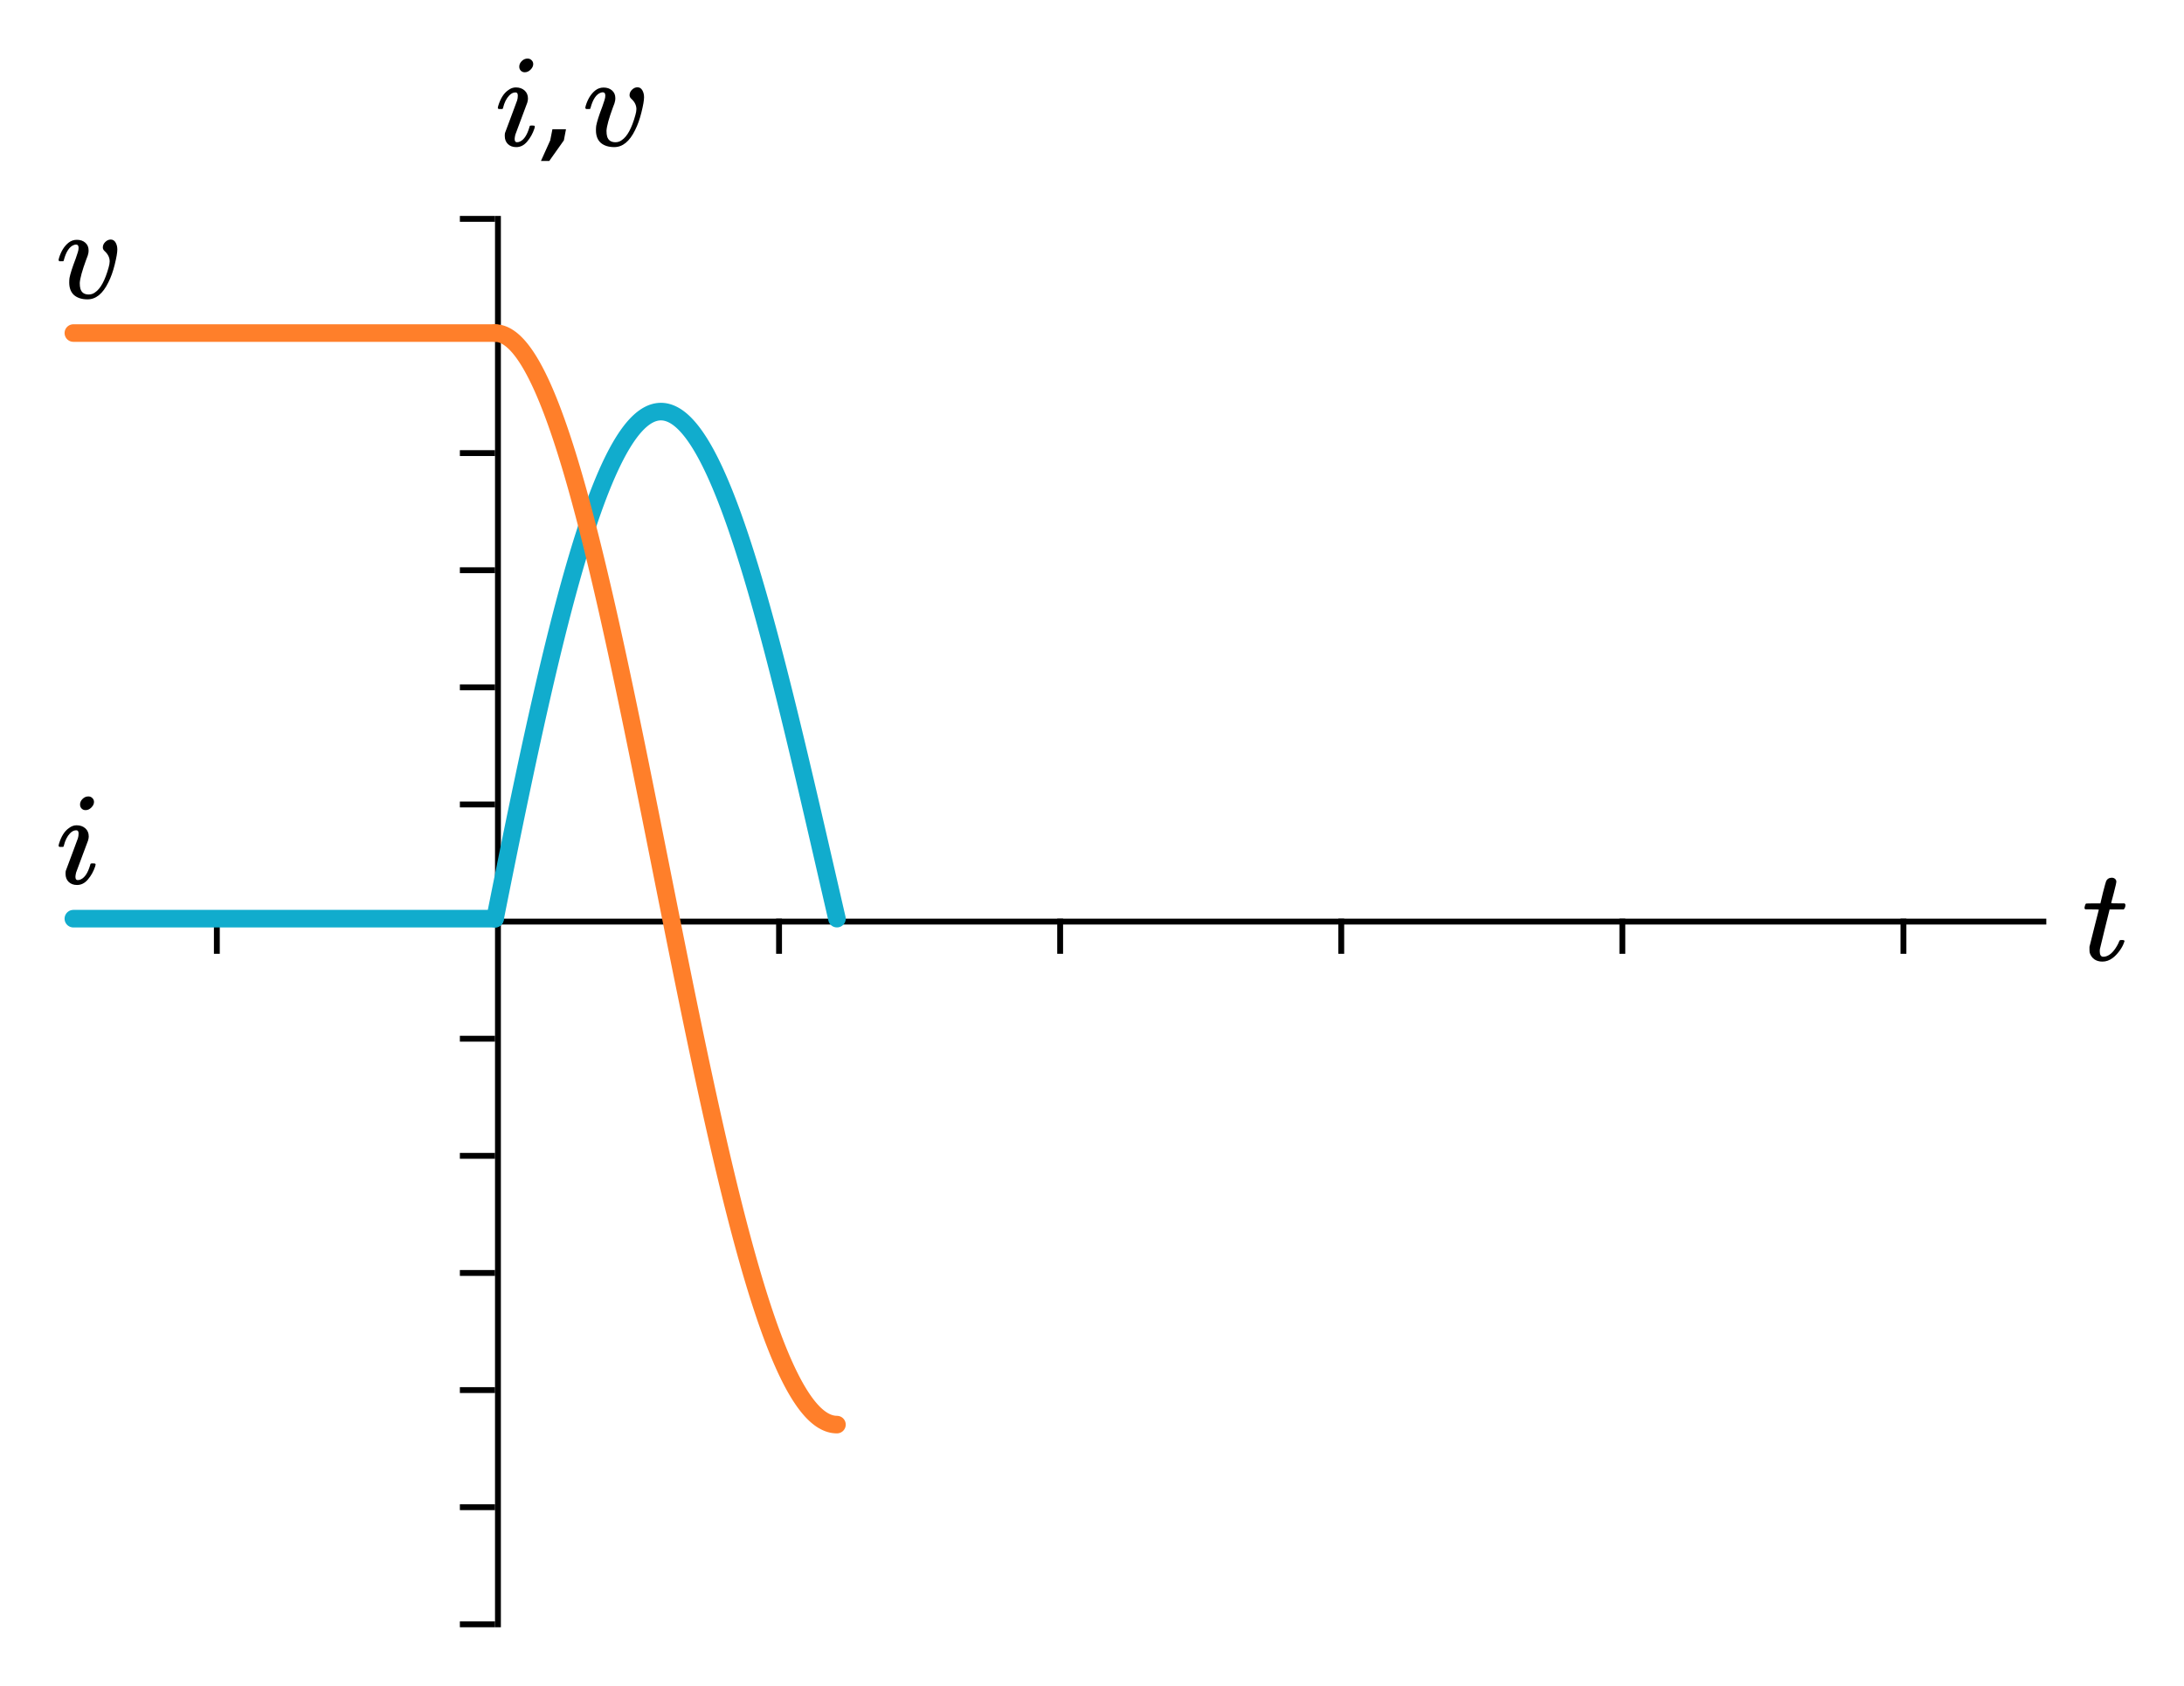 <?xml version="1.0" encoding="UTF-8" standalone="no"?>
<svg
   xmlns:xhtml="http://www.w3.org/1999/xhtml"
   xmlns:dc="http://purl.org/dc/elements/1.1/"
   xmlns:cc="http://creativecommons.org/ns#"
   xmlns:rdf="http://www.w3.org/1999/02/22-rdf-syntax-ns#"
   xmlns:svg="http://www.w3.org/2000/svg"
   xmlns="http://www.w3.org/2000/svg"
   xmlns:sodipodi="http://sodipodi.sourceforge.net/DTD/sodipodi-0.dtd"
   xmlns:inkscape="http://www.inkscape.org/namespaces/inkscape"
   width="372.933"
   height="287.873"
   version="1.1"
   id="svg2"
   inkscape:version="0.91 r13725"
   sodipodi:docname="rlc_natural_response_intuition4.svg">
  <defs
     id="defs152" />
  <sodipodi:namedview
     pagecolor="#ffffff"
     bordercolor="#666666"
     borderopacity="1"
     objecttolerance="10"
     gridtolerance="10"
     guidetolerance="10"
     inkscape:pageopacity="0"
     inkscape:pageshadow="2"
     inkscape:window-width="640"
     inkscape:window-height="480"
     id="namedview150"
     showgrid="false"
     fit-margin-top="10"
     fit-margin-right="10"
     fit-margin-bottom="10"
     fit-margin-left="10"
     inkscape:zoom="1.4204851"
     inkscape:cx="210.47438"
     inkscape:cy="131"
     inkscape:current-layer="svg2" />
  <xhtml:defs>
    <xhtml:style
       type="text/css"><![CDATA[
svg .grid { stroke-width: 0.5px; stroke: rgb(187, 187, 187); opacity: 0.5; }
svg .domain { stroke-width: 3px; stroke: black; }
svg { border: none; }
svg .path { stroke-width: 4px; stroke: rgb(255, 156, 57); fill: none; }
svg text { font-style: normal; font-variant: normal; font-weight: normal; font-stretch: normal; font-size: 16px; line-height: normal; font-family: katex_main; }
svg .tick text { font-style: normal; font-variant: normal; font-weight: normal; font-stretch: normal; font-size: 12px; line-height: normal; font-family: katex_math; }]]></xhtml:style>
  </xhtml:defs>
  <path
     class="domain"
     d="m 13.027,156.873 0,0.5 335.894,0 0,-0.5"
     id="path8"
     inkscape:connector-curvature="0"
     style="font-size:medium;font-family:sans-serif;text-anchor:middle;fill:none;stroke:#000000" />
  <line
     style="font-size:medium;font-family:sans-serif;text-anchor:middle;fill:none;stroke:#000000"
     x2="37.028"
     y1="156.873"
     x1="37.028"
     id="line12"
     y2="162.873" />
  <line
     style="font-size:medium;font-family:sans-serif;text-anchor:middle;fill:none"
     id="line14"
     y2="276.873"
     x2="37.028"
     y1="36.873"
     x1="37.028"
     class="grid" />
  <line
     style="font-size:medium;font-family:sans-serif;text-anchor:middle;fill:none"
     id="line20"
     y2="276.873"
     x2="85.027"
     y1="36.873"
     x1="85.027"
     class="grid" />
  <line
     style="font-size:medium;font-family:sans-serif;text-anchor:middle;fill:none;stroke:#000000"
     x2="133.028"
     y1="156.873"
     x1="133.028"
     id="line24"
     y2="162.873" />
  <line
     style="font-size:medium;font-family:sans-serif;text-anchor:middle;fill:none"
     id="line26"
     y2="276.873"
     x2="133.028"
     y1="36.873"
     x1="133.028"
     class="grid" />
  <line
     style="font-size:medium;font-family:sans-serif;text-anchor:middle;fill:none;stroke:#000000"
     x2="181.028"
     y1="156.873"
     x1="181.028"
     id="line30"
     y2="162.873" />
  <line
     style="font-size:medium;font-family:sans-serif;text-anchor:middle;fill:none"
     id="line32"
     y2="276.873"
     x2="181.028"
     y1="36.873"
     x1="181.028"
     class="grid" />
  <line
     style="font-size:medium;font-family:sans-serif;text-anchor:middle;fill:none;stroke:#000000"
     x2="229.028"
     y1="156.873"
     x1="229.028"
     id="line36"
     y2="162.873" />
  <line
     style="font-size:medium;font-family:sans-serif;text-anchor:middle;fill:none"
     id="line38"
     y2="276.873"
     x2="229.028"
     y1="36.873"
     x1="229.028"
     class="grid" />
  <line
     style="font-size:medium;font-family:sans-serif;text-anchor:middle;fill:none;stroke:#000000"
     x2="277.027"
     y1="156.873"
     x1="277.027"
     id="line42"
     y2="162.873" />
  <line
     style="font-size:medium;font-family:sans-serif;text-anchor:middle;fill:none"
     id="line44"
     y2="276.873"
     x2="277.027"
     y1="36.873"
     x1="277.027"
     class="grid" />
  <line
     style="font-size:medium;font-family:sans-serif;text-anchor:middle;fill:none;stroke:#000000"
     x2="325.027"
     y1="156.873"
     x1="325.027"
     id="line48"
     y2="162.873" />
  <line
     style="font-size:medium;font-family:sans-serif;text-anchor:middle;fill:none"
     id="line50"
     y2="276.873"
     x2="325.027"
     y1="36.873"
     x1="325.027"
     class="grid" />
  <g
     style="font-style:italic;font-variant:normal;font-weight:normal;font-stretch:normal;font-size:22.5px;line-height:125%;font-family:KaTeX_Math;-inkscape-font-specification:'KaTeX_Math, Italic';text-align:start;writing-mode:lr-tb;text-anchor:start;fill:#000000"
     id="text52">
    <path
       d="m 356.093,155.297 q -0.158,-0.158 -0.158,-0.225 0,-0.09 0.068,-0.36 0.09,-0.292 0.113,-0.315 0.045,-0.113 0.203,-0.113 0.18,-0.022 1.147,-0.022 l 1.192,0 0.427,-1.8 q 0.472,-1.823 0.54,-1.958 0.27,-0.63 1.035,-0.63 0.292,0.022 0.495,0.203 0.225,0.18 0.225,0.472 0,0.27 -0.427,1.913 -0.09,0.383 -0.225,0.855 -0.113,0.45 -0.18,0.675 l -0.045,0.225 q 0,0.045 1.125,0.045 l 1.147,0 q 0.158,0.158 0.158,0.247 0,0.495 -0.292,0.787 l -2.408,0 -0.81,3.263 q -0.833,3.353 -0.855,3.533 -0.022,0.113 -0.022,0.338 0,0.945 0.608,0.945 0.158,0 0.27,-0.022 1.125,-0.203 2.047,-1.8 0.225,-0.36 0.405,-0.833 0.045,-0.135 0.113,-0.158 0.068,-0.045 0.338,-0.045 0.45,0 0.45,0.18 0,0.045 -0.09,0.27 -0.247,0.72 -0.81,1.462 -0.54,0.72 -1.103,1.147 -0.833,0.63 -1.778,0.63 -0.81,0 -1.395,-0.405 -0.562,-0.427 -0.765,-1.103 -0.045,-0.18 -0.045,-0.608 l 0,-0.405 0.787,-3.15 q 0.787,-3.172 0.81,-3.195 0,-0.045 -1.147,-0.045 l -1.147,0 z"
       style="font-style:italic;font-variant:normal;font-weight:normal;font-stretch:normal;font-size:22.5px;line-height:125%;font-family:KaTeX_Math;-inkscape-font-specification:'KaTeX_Math, Italic';text-align:start;writing-mode:lr-tb;text-anchor:start;fill:#000000"
       id="path4472" />
  </g>
  <path
     class="domain"
     d="m 84.528,277.373 0.5,0 0,-240 -0.5,0"
     id="path56"
     inkscape:connector-curvature="0"
     style="font-size:medium;font-family:sans-serif;text-anchor:end;fill:none;stroke:#000000" />
  <line
     style="font-size:medium;font-family:sans-serif;text-anchor:end;fill:none;stroke:#000000"
     y2="277.373"
     y1="277.373"
     x1="84.527"
     id="line60"
     x2="78.527" />
  <line
     style="font-size:medium;font-family:sans-serif;text-anchor:end;fill:none"
     id="line62"
     y2="277.373"
     x2="348.421"
     y1="277.373"
     x1="12.527"
     class="grid" />
  <line
     style="font-size:medium;font-family:sans-serif;text-anchor:end;fill:none;stroke:#000000"
     y2="257.373"
     y1="257.373"
     x1="84.527"
     id="line66"
     x2="78.527" />
  <line
     style="font-size:medium;font-family:sans-serif;text-anchor:end;fill:none"
     id="line68"
     y2="257.373"
     x2="348.421"
     y1="257.373"
     x1="12.527"
     class="grid" />
  <line
     style="font-size:medium;font-family:sans-serif;text-anchor:end;fill:none;stroke:#000000"
     y2="237.373"
     y1="237.373"
     x1="84.527"
     id="line72"
     x2="78.527" />
  <line
     style="font-size:medium;font-family:sans-serif;text-anchor:end;fill:none"
     id="line74"
     y2="237.373"
     x2="348.421"
     y1="237.373"
     x1="12.527"
     class="grid" />
  <line
     style="font-size:medium;font-family:sans-serif;text-anchor:end;fill:none;stroke:#000000"
     y2="217.373"
     y1="217.373"
     x1="84.527"
     id="line78"
     x2="78.527" />
  <line
     style="font-size:medium;font-family:sans-serif;text-anchor:end;fill:none"
     id="line80"
     y2="217.373"
     x2="348.421"
     y1="217.373"
     x1="12.527"
     class="grid" />
  <line
     style="font-size:medium;font-family:sans-serif;text-anchor:end;fill:none;stroke:#000000"
     y2="197.373"
     y1="197.373"
     x1="84.527"
     id="line84"
     x2="78.527" />
  <line
     style="font-size:medium;font-family:sans-serif;text-anchor:end;fill:none"
     id="line86"
     y2="197.373"
     x2="348.421"
     y1="197.373"
     x1="12.527"
     class="grid" />
  <line
     style="font-size:medium;font-family:sans-serif;text-anchor:end;fill:none;stroke:#000000"
     y2="177.373"
     y1="177.373"
     x1="84.527"
     id="line90"
     x2="78.527" />
  <line
     style="font-size:medium;font-family:sans-serif;text-anchor:end;fill:none"
     id="line92"
     y2="177.373"
     x2="348.421"
     y1="177.373"
     x1="12.527"
     class="grid" />
  <line
     style="font-size:medium;font-family:sans-serif;text-anchor:end;fill:none;stroke:#000000"
     y2="157.373"
     y1="157.373"
     x1="84.527"
     id="line96"
     x2="78.527" />
  <line
     style="font-size:medium;font-family:sans-serif;text-anchor:end;fill:none"
     id="line98"
     y2="157.373"
     x2="348.421"
     y1="157.373"
     x1="12.527"
     class="grid" />
  <line
     style="font-size:medium;font-family:sans-serif;text-anchor:end;fill:none;stroke:#000000"
     y2="137.373"
     y1="137.373"
     x1="84.527"
     id="line102"
     x2="78.527" />
  <line
     style="font-size:medium;font-family:sans-serif;text-anchor:end;fill:none"
     id="line104"
     y2="137.373"
     x2="348.421"
     y1="137.373"
     x1="12.527"
     class="grid" />
  <line
     style="font-size:medium;font-family:sans-serif;text-anchor:end;fill:none;stroke:#000000"
     y2="117.373"
     y1="117.373"
     x1="84.527"
     id="line108"
     x2="78.527" />
  <line
     style="font-size:medium;font-family:sans-serif;text-anchor:end;fill:none"
     id="line110"
     y2="117.373"
     x2="348.421"
     y1="117.373"
     x1="12.527"
     class="grid" />
  <line
     style="font-size:medium;font-family:sans-serif;text-anchor:end;fill:none;stroke:#000000"
     y2="97.372"
     y1="97.372"
     x1="84.527"
     id="line114"
     x2="78.527" />
  <line
     style="font-size:medium;font-family:sans-serif;text-anchor:end;fill:none"
     id="line116"
     y2="97.372"
     x2="348.421"
     y1="97.372"
     x1="12.527"
     class="grid" />
  <line
     style="font-size:medium;font-family:sans-serif;text-anchor:end;fill:none;stroke:#000000"
     y2="77.372"
     y1="77.372"
     x1="84.527"
     id="line120"
     x2="78.527" />
  <line
     style="font-size:medium;font-family:sans-serif;text-anchor:end;fill:none"
     id="line122"
     y2="77.372"
     x2="348.421"
     y1="77.372"
     x1="12.527"
     class="grid" />
  <line
     style="font-size:medium;font-family:sans-serif;text-anchor:end;fill:none;stroke:#000000"
     y2="57.373"
     y1="57.373"
     x1="84.527"
     id="line126"
     x2="78.527" />
  <line
     style="font-size:medium;font-family:sans-serif;text-anchor:end;fill:none"
     id="line128"
     y2="57.373"
     x2="348.421"
     y1="57.373"
     x1="12.527"
     class="grid" />
  <line
     style="font-size:medium;font-family:sans-serif;text-anchor:end;fill:none;stroke:#000000"
     y2="37.373"
     y1="37.373"
     x1="84.527"
     id="line132"
     x2="78.527" />
  <line
     style="font-size:medium;font-family:sans-serif;text-anchor:end;fill:none"
     id="line134"
     y2="37.373"
     x2="348.421"
     y1="37.373"
     x1="12.527"
     class="grid" />
  <g
     style="font-style:italic;font-variant:normal;font-weight:normal;font-stretch:normal;font-size:22.5px;line-height:125%;font-family:KaTeX_Math;-inkscape-font-specification:'KaTeX_Math, Italic';text-align:start;writing-mode:lr-tb;text-anchor:start;fill:#000000"
     id="text136">
    <path
       d="m 88.667,11.373 q 0,-0.517 0.427,-0.945 0.427,-0.427 0.99,-0.427 0.405,0 0.675,0.27 0.292,0.27 0.292,0.675 0,0.495 -0.45,0.945 -0.45,0.45 -0.99,0.45 -0.405,0 -0.675,-0.27 -0.27,-0.27 -0.27,-0.698 z m -0.517,13.748 q -0.877,0 -1.417,-0.517 -0.54,-0.517 -0.54,-1.395 0,-0.383 0.045,-0.517 0,-0.045 1.035,-2.768 1.035,-2.745 1.035,-2.79 0.113,-0.36 0.113,-0.81 0,-0.54 -0.383,-0.54 l -0.045,0 q -0.54,0 -1.035,0.517 -0.72,0.743 -1.058,2.115 0,0.022 -0.022,0.09 -0.022,0.045 -0.045,0.068 0,0 -0.022,0.022 -0.022,0.022 -0.09,0.022 -0.045,0 -0.09,0 -0.045,0 -0.18,0 l -0.315,0 q -0.135,-0.135 -0.135,-0.203 0,-0.068 0.068,-0.315 0.585,-1.935 1.71,-2.7 0.608,-0.472 1.305,-0.472 0.9,0 1.485,0.517 0.585,0.517 0.585,1.395 0,0.292 -0.113,0.675 -0.022,0.045 -1.035,2.768 l -1.012,2.723 q -0.113,0.495 -0.113,0.72 0,0.562 0.383,0.562 0.315,0 0.562,-0.135 0.99,-0.472 1.552,-2.362 0.068,-0.27 0.113,-0.315 0.068,-0.045 0.383,-0.045 0.203,0 0.27,0.022 0.09,0 0.135,0.045 0.045,0.045 0.045,0.158 0,0.09 -0.068,0.292 -0.427,1.282 -1.238,2.228 -0.787,0.945 -1.867,0.945 z"
       style="font-style:italic;font-variant:normal;font-weight:normal;font-stretch:normal;font-size:22.5px;line-height:125%;font-family:KaTeX_Math;-inkscape-font-specification:'KaTeX_Math, Italic';text-align:start;writing-mode:lr-tb;text-anchor:start;fill:#000000"
       id="path4465" />
    <path
       d="m 94.327,22.082 2.318,0 -0.363,1.89 -2.494,3.516 -1.417,0 1.582,-3.516 0.374,-1.89 z"
       style="font-style:italic;font-variant:normal;font-weight:normal;font-stretch:normal;font-size:22.5px;line-height:125%;font-family:KaTeX_Math;-inkscape-font-specification:'KaTeX_Math, Italic';text-align:start;writing-mode:lr-tb;text-anchor:start;fill:#000000"
       id="path4467" />
    <path
       d="m 104.891,25.12 q -1.44,0 -2.295,-0.72 -0.833,-0.743 -0.833,-2.16 0,-0.405 0.045,-0.765 0.203,-1.08 1.058,-3.308 l 0.36,-1.08 q 0.135,-0.405 0.135,-0.765 0,-0.562 -0.427,-0.562 -0.158,0 -0.36,0.068 -1.147,0.405 -1.732,2.587 0,0.022 -0.022,0.09 -0.022,0.045 -0.045,0.068 0,0 -0.022,0.022 -0.022,0.022 -0.09,0.022 -0.045,0 -0.09,0 -0.045,0 -0.18,0 l -0.315,0 q -0.135,-0.135 -0.135,-0.203 0,-0.068 0.068,-0.338 0.54,-1.778 1.665,-2.655 0.608,-0.472 1.395,-0.472 0.877,0 1.44,0.495 0.562,0.495 0.562,1.305 0,0.383 -0.068,0.585 0,0.158 -0.338,0.99 -1.035,2.812 -1.103,4.005 0,0.608 0.113,0.99 0.292,0.968 1.417,0.968 0.608,0 1.08,-0.36 1.395,-0.922 2.317,-4.253 0.18,-0.63 0.18,-1.035 0,-0.99 -0.877,-1.778 -0.292,-0.27 -0.292,-0.608 0,-0.517 0.405,-0.922 0.427,-0.427 0.945,-0.427 0.54,0 0.833,0.517 0.292,0.495 0.292,1.192 0,0.787 -0.45,2.587 -0.427,1.732 -1.08,3.015 -1.417,2.902 -3.555,2.902 z"
       style="font-style:italic;font-variant:normal;font-weight:normal;font-stretch:normal;font-size:22.5px;line-height:125%;font-family:KaTeX_Math;-inkscape-font-specification:'KaTeX_Math, Italic';text-align:start;writing-mode:lr-tb;text-anchor:start;fill:#000000"
       id="path4469" />
  </g>
  <path
     inkscape:connector-curvature="0"
     id="path138"
     style="fill:none;stroke:#11accd;stroke-width:3;stroke-linecap:round;stroke-miterlimit:4;stroke-dasharray:none"
     d="m 84.528,156.873 0.292,-1.461 0.292,-1.458 0.292,-1.455 0.292,-1.452 0.292,-1.448 0.292,-1.445 0.292,-1.44 0.292,-1.436 0.292,-1.431 0.292,-1.425 0.292,-1.42 0.292,-1.414 0.292,-1.407 0.292,-1.401 0.292,-1.394 0.292,-1.386 0.292,-1.379 0.292,-1.371 0.292,-1.362 0.292,-1.354 0.292,-1.345 0.292,-1.335 0.292,-1.326 0.292,-1.316 0.292,-1.306 0.292,-1.295 0.292,-1.284 0.292,-1.273 0.292,-1.262 0.292,-1.25 0.292,-1.238 0.292,-1.226 0.292,-1.213 0.292,-1.2 0.292,-1.187 0.292,-1.173 0.292,-1.16 0.292,-1.146 0.292,-1.131 0.292,-1.117 0.292,-1.102 0.292,-1.087 0.292,-1.072 0.292,-1.056 0.292,-1.041 0.292,-1.025 0.292,-1.009 0.292,-0.992 0.292,-0.975 0.292,-0.959 0.292,-0.942 0.292,-0.924 0.292,-0.907 0.292,-0.889 0.292,-0.871 0.292,-0.853 0.292,-0.835 0.292,-0.816 0.292,-0.798 0.292,-0.779 0.292,-0.76 0.292,-0.741 0.292,-0.722 0.292,-0.702 0.292,-0.683 0.292,-0.663 0.292,-0.643 0.292,-0.623 0.292,-0.603 0.292,-0.583 0.292,-0.563 0.292,-0.542 0.292,-0.522 0.292,-0.501 0.292,-0.48 0.292,-0.46 0.292,-0.439 0.292,-0.418 0.292,-0.397 0.292,-0.376 0.292,-0.354 0.292,-0.333 0.292,-0.312 0.292,-0.291 0.292,-0.269 0.292,-0.248 0.292,-0.226 0.292,-0.205 0.292,-0.183 0.292,-0.162 0.292,-0.14 0.292,-0.119 0.292,-0.097 0.292,-0.076 0.292,-0.054 0.292,-0.033 0.292,-0.012 0.292,0.01 0.292,0.031 0.292,0.053 0.292,0.074 0.292,0.095 0.292,0.116 0.292,0.137 0.292,0.158 0.292,0.179 0.292,0.2 0.292,0.221 0.292,0.242 0.292,0.263 0.292,0.283 0.292,0.304 0.292,0.324 0.292,0.344 0.292,0.364 0.292,0.384 0.292,0.404 0.292,0.424 0.292,0.444 0.292,0.463 0.292,0.483 0.292,0.502 0.292,0.521 0.292,0.54 0.292,0.559 0.292,0.577 0.292,0.596 0.292,0.614 0.292,0.632 0.292,0.65 0.292,0.667 0.292,0.685 0.292,0.702 0.292,0.719 0.292,0.736 0.292,0.753 0.292,0.769 0.292,0.786 0.292,0.802 0.292,0.817 0.292,0.833 0.292,0.848 0.292,0.864 0.292,0.878 0.292,0.893 0.292,0.908 0.292,0.922 0.292,0.936 0.292,0.949 0.292,0.963 0.292,0.976 0.292,0.989 0.292,1.001 0.292,1.014 0.292,1.026 0.292,1.038 0.292,1.049 0.292,1.061 0.292,1.072 0.292,1.082 0.292,1.093 0.292,1.103 0.292,1.113 0.292,1.122 0.292,1.132 0.292,1.141 0.292,1.149 0.292,1.158 0.292,1.166 0.292,1.174 0.292,1.181 0.292,1.188 0.292,1.195 0.292,1.202 0.292,1.208 0.292,1.214 0.292,1.22 0.292,1.225 0.292,1.23 0.292,1.235 0.292,1.239 0.292,1.243 0.292,1.247 0.292,1.251 0.292,1.254 0.292,1.257 0.292,1.259 0.292,1.262 0.292,1.263 0.292,1.265 0.292,1.266 0.292,1.267 0.292,1.268 0.292,1.268 0.292,1.268 0.292,1.268 0.292,1.267 0.292,1.267 0.292,1.265 0.292,1.264"
     class="path" />
  <path
     inkscape:connector-curvature="0"
     id="path140"
     style="stroke:#11accd;stroke-width:3;stroke-linecap:round;stroke-miterlimit:4;stroke-dasharray:none"
     d="m 12.527,156.873 72,0"
     class="path" />
  <path
     inkscape:connector-curvature="0"
     id="path142"
     style="fill:none;stroke:#ff7f2a;stroke-width:3;stroke-linecap:round;stroke-miterlimit:4;stroke-dasharray:none"
     d="m 84.528,56.873 0.292,0.012 0.292,0.037 0.292,0.062 0.292,0.086 0.292,0.111 0.292,0.135 0.292,0.16 0.292,0.184 0.292,0.208 0.292,0.232 0.292,0.256 0.292,0.28 0.292,0.304 0.292,0.328 0.292,0.352 0.292,0.375 0.292,0.399 0.292,0.422 0.292,0.445 0.292,0.468 0.292,0.491 0.292,0.513 0.292,0.536 0.292,0.558 0.292,0.58 0.292,0.602 0.292,0.624 0.292,0.646 0.292,0.667 0.292,0.689 0.292,0.71 0.292,0.73 0.292,0.751 0.292,0.772 0.292,0.792 0.292,0.812 0.292,0.831 0.292,0.851 0.292,0.87 0.292,0.889 0.292,0.908 0.292,0.926 0.292,0.945 0.292,0.963 0.292,0.981 0.292,0.998 0.292,1.015 0.292,1.032 0.292,1.049 0.292,1.065 0.292,1.081 0.292,1.097 0.292,1.112 0.292,1.128 0.292,1.143 0.292,1.157 0.292,1.171 0.292,1.185 0.292,1.199 0.292,1.212 0.292,1.225 0.292,1.238 0.292,1.25 0.292,1.262 0.292,1.274 0.292,1.286 0.292,1.297 0.292,1.307 0.292,1.318 0.292,1.328 0.292,1.337 0.292,1.347 0.292,1.356 0.292,1.364 0.292,1.373 0.292,1.381 0.292,1.388 0.292,1.396 0.292,1.402 0.292,1.409 0.292,1.415 0.292,1.421 0.292,1.426 0.292,1.432 0.292,1.436 0.292,1.441 0.292,1.445 0.292,1.448 0.292,1.452 0.292,1.454 0.292,1.457 0.292,1.459 0.292,1.461 0.292,1.463 0.292,1.464 0.292,1.464 0.292,1.465 0.292,1.465 0.292,1.464 0.292,1.464 0.292,1.463 0.292,1.461 0.292,1.459 0.292,1.457 0.292,1.455 0.292,1.452 0.292,1.449 0.292,1.445 0.292,1.441 0.292,1.437 0.292,1.432 0.292,1.427 0.292,1.422 0.292,1.416 0.292,1.41 0.292,1.404 0.292,1.397 0.292,1.39 0.292,1.383 0.292,1.375 0.292,1.367 0.292,1.359 0.292,1.35 0.292,1.341 0.292,1.332 0.292,1.323 0.292,1.313 0.292,1.302 0.292,1.292 0.292,1.281 0.292,1.27 0.292,1.258 0.292,1.247 0.292,1.235 0.292,1.222 0.292,1.21 0.292,1.197 0.292,1.184 0.292,1.17 0.292,1.157 0.292,1.143 0.292,1.128 0.292,1.114 0.292,1.099 0.292,1.084 0.292,1.069 0.292,1.054 0.292,1.038 0.292,1.022 0.292,1.006 0.292,0.989 0.292,0.973 0.292,0.956 0.292,0.939 0.292,0.922 0.292,0.904 0.292,0.886 0.292,0.869 0.292,0.851 0.292,0.832 0.292,0.814 0.292,0.795 0.292,0.777 0.292,0.758 0.292,0.739 0.292,0.719 0.292,0.7 0.292,0.681 0.292,0.661 0.292,0.641 0.292,0.621 0.292,0.601 0.292,0.581 0.292,0.561 0.292,0.54 0.292,0.52 0.292,0.499 0.292,0.479 0.292,0.458 0.292,0.437 0.292,0.416 0.292,0.395 0.292,0.374 0.292,0.353 0.292,0.332 0.292,0.31 0.292,0.289 0.292,0.268 0.292,0.246 0.292,0.225 0.292,0.204 0.292,0.182 0.292,0.161 0.292,0.139 0.292,0.118 0.292,0.096 0.292,0.075 0.292,0.053 0.292,0.032 0.292,0.011"
     class="path" />
  <path
     inkscape:connector-curvature="0"
     id="path144"
     d="m 12.527,56.873 72,0"
     class="path"
     style="stroke:#ff7f2a;stroke-width:3;stroke-linecap:round;stroke-miterlimit:4;stroke-dasharray:none" />
  <g
     style="font-style:italic;font-variant:normal;font-weight:normal;font-stretch:normal;font-size:22.5px;line-height:125%;font-family:KaTeX_Math;-inkscape-font-specification:'KaTeX_Math, Italic';text-align:start;writing-mode:lr-tb;text-anchor:start;fill:#000000"
     id="text146">
    <path
       d="m 14.95,51.12 q -1.44,0 -2.295,-0.72 -0.833,-0.743 -0.833,-2.16 0,-0.405 0.045,-0.765 0.203,-1.08 1.058,-3.308 l 0.36,-1.08 q 0.135,-0.405 0.135,-0.765 0,-0.562 -0.427,-0.562 -0.158,0 -0.36,0.068 -1.147,0.405 -1.732,2.587 0,0.022 -0.022,0.09 -0.022,0.045 -0.045,0.068 0,0 -0.022,0.022 -0.022,0.022 -0.09,0.022 -0.045,0 -0.09,0 -0.045,0 -0.18,0 l -0.315,0 Q 10,44.483 10,44.415 q 0,-0.068 0.068,-0.338 0.54,-1.778 1.665,-2.655 0.608,-0.472 1.395,-0.472 0.877,0 1.44,0.495 0.562,0.495 0.562,1.305 0,0.383 -0.068,0.585 0,0.158 -0.338,0.99 -1.035,2.812 -1.103,4.005 0,0.608 0.113,0.99 0.292,0.968 1.417,0.968 0.608,0 1.08,-0.36 1.395,-0.922 2.317,-4.253 0.18,-0.63 0.18,-1.035 0,-0.99 -0.877,-1.778 -0.292,-0.27 -0.292,-0.608 0,-0.517 0.405,-0.922 0.427,-0.427 0.945,-0.427 0.54,0 0.833,0.517 0.292,0.495 0.292,1.192 0,0.787 -0.45,2.587 -0.427,1.732 -1.08,3.015 -1.417,2.902 -3.555,2.902 z"
       style="font-style:italic;font-variant:normal;font-weight:normal;font-stretch:normal;font-size:22.5px;line-height:125%;font-family:KaTeX_Math;-inkscape-font-specification:'KaTeX_Math, Italic';text-align:start;writing-mode:lr-tb;text-anchor:start;fill:#000000"
       id="path4462" />
  </g>
  <g
     style="font-style:italic;font-variant:normal;font-weight:normal;font-stretch:normal;font-size:22.5px;line-height:125%;font-family:KaTeX_Math;-inkscape-font-specification:'KaTeX_Math, Italic';text-align:start;writing-mode:lr-tb;text-anchor:start;fill:#000000"
     id="text148">
    <path
       d="m 13.668,137.373 q 0,-0.517 0.427,-0.945 Q 14.523,136 15.085,136 q 0.405,0 0.675,0.27 0.292,0.27 0.292,0.675 0,0.495 -0.45,0.945 -0.45,0.45 -0.99,0.45 -0.405,0 -0.675,-0.27 -0.27,-0.27 -0.27,-0.698 z M 13.15,151.12 q -0.877,0 -1.417,-0.517 -0.54,-0.517 -0.54,-1.395 0,-0.383 0.045,-0.517 0,-0.045 1.035,-2.768 1.035,-2.745 1.035,-2.79 0.113,-0.36 0.113,-0.81 0,-0.54 -0.383,-0.54 l -0.045,0 q -0.54,0 -1.035,0.517 -0.72,0.743 -1.058,2.115 0,0.022 -0.022,0.09 -0.022,0.045 -0.045,0.068 0,0 -0.022,0.022 -0.022,0.022 -0.09,0.022 -0.045,0 -0.09,0 -0.045,0 -0.18,0 l -0.315,0 Q 10,144.482 10,144.415 q 0,-0.068 0.068,-0.315 0.585,-1.935 1.71,-2.7 0.608,-0.472 1.305,-0.472 0.9,0 1.485,0.517 0.585,0.517 0.585,1.395 0,0.292 -0.113,0.675 -0.022,0.045 -1.035,2.768 l -1.012,2.723 q -0.113,0.495 -0.113,0.72 0,0.562 0.383,0.562 0.315,0 0.562,-0.135 0.99,-0.472 1.552,-2.362 0.068,-0.27 0.113,-0.315 0.068,-0.045 0.383,-0.045 0.203,0 0.27,0.022 0.09,0 0.135,0.045 0.045,0.045 0.045,0.158 0,0.09 -0.068,0.292 -0.427,1.282 -1.238,2.228 -0.787,0.945 -1.867,0.945 z"
       style="font-style:italic;font-variant:normal;font-weight:normal;font-stretch:normal;font-size:22.5px;line-height:125%;font-family:KaTeX_Math;-inkscape-font-specification:'KaTeX_Math, Italic';text-align:start;writing-mode:lr-tb;text-anchor:start;fill:#000000"
       id="path4459" />
  </g>
</svg>
